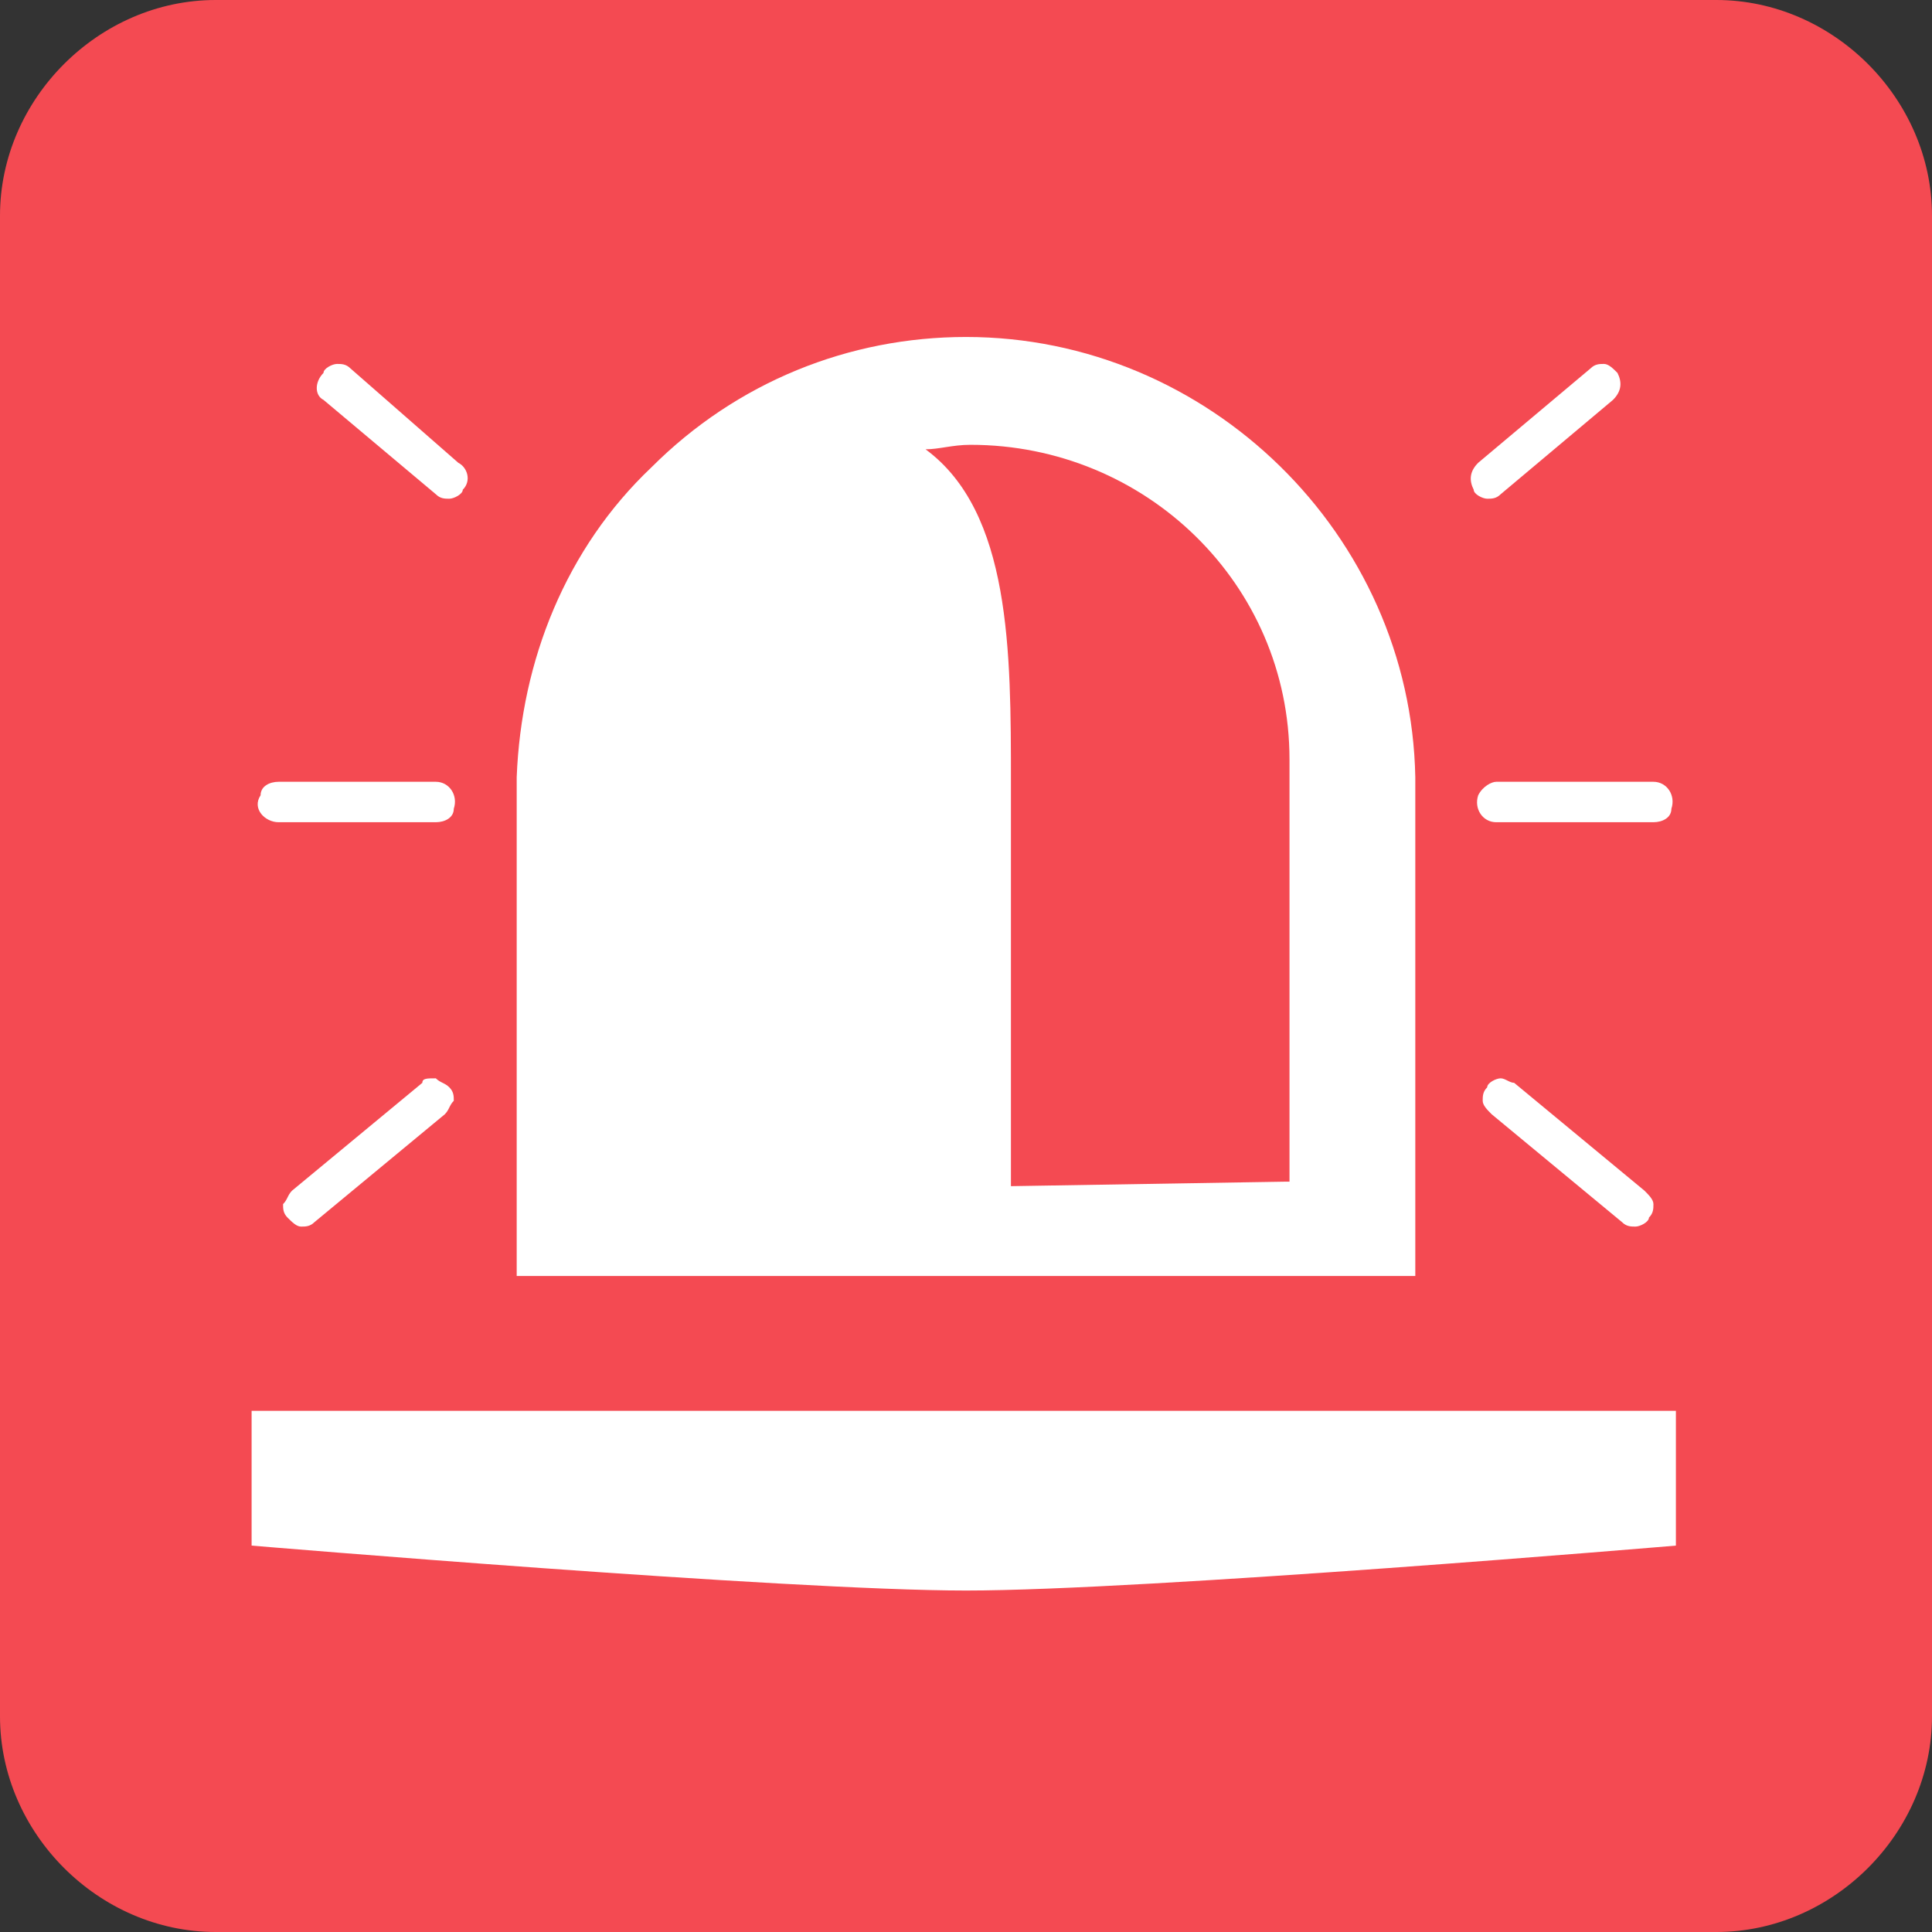 <?xml version="1.0" encoding="utf-8"?>
<!-- Generator: Adobe Illustrator 23.1.1, SVG Export Plug-In . SVG Version: 6.00 Build 0)  -->
<svg version="1.1" id="Ebene_1" xmlns="http://www.w3.org/2000/svg" xmlns:xlink="http://www.w3.org/1999/xlink" x="0px" y="0px"
	 width="43px" height="43px" viewBox="0 0 43 43" style="enable-background:new 0 0 43 43;" xml:space="preserve">
<rect x="0" y="0" width="43" height="43" fill="#333333" stroke="none"/>
<style type="text/css">
	.st0{fill:#F44A52;}
	.st1{fill:#FFFFFF;}
</style>
<g id="Ebene_18">
	<g>
		<path class="st0" d="M38.2,43H4.8C2.2,43,0,40.8,0,38.2V4.8C0,2.2,2.2,0,4.8,0h33.4C40.8,0,43,2.2,43,4.8v33.4
			C43,40.8,40.8,43,38.2,43z"/>
		<g>
			<path class="st1" d="M32.9,17.7c-0.1,0.3,0.1,0.6,0.4,0.6h3.5c0.2,0,0.4-0.1,0.4-0.3c0.1-0.3-0.1-0.6-0.4-0.6h-3.5
				C33.2,17.4,33,17.5,32.9,17.7z"/>
			<path class="st1" d="M6.2,18.3h3.5c0.2,0,0.4-0.1,0.4-0.3c0.1-0.3-0.1-0.6-0.4-0.6H6.2c-0.2,0-0.4,0.1-0.4,0.3
				C5.6,18,5.9,18.3,6.2,18.3z"/>
			<path class="st1" d="M33.1,11.1c0.1,0,0.2,0,0.3-0.1l2.5-2.1c0.2-0.2,0.2-0.4,0.1-0.6c-0.1-0.1-0.2-0.2-0.3-0.2s-0.2,0-0.3,0.1
				l-2.5,2.1c-0.2,0.2-0.2,0.4-0.1,0.6C32.8,11,33,11.1,33.1,11.1z"/>
			<path class="st1" d="M9.7,24C9.7,24,9.6,24,9.7,24c-0.2,0-0.3,0-0.3,0.1l-2.9,2.4c-0.1,0.1-0.1,0.2-0.2,0.3c0,0.1,0,0.2,0.1,0.3
				c0.1,0.1,0.2,0.2,0.3,0.2c0.1,0,0.2,0,0.3-0.1l2.9-2.4c0.1-0.1,0.1-0.2,0.2-0.3c0-0.1,0-0.2-0.1-0.3C9.9,24.1,9.8,24.1,9.7,24z"
				/>
			<path class="st1" d="M33.4,24c-0.1,0-0.3,0.1-0.3,0.2C33,24.3,33,24.4,33,24.5s0.1,0.2,0.2,0.3l2.9,2.4c0.1,0.1,0.2,0.1,0.3,0.1
				s0.3-0.1,0.3-0.2c0.1-0.1,0.1-0.2,0.1-0.3c0-0.1-0.1-0.2-0.2-0.3l-2.9-2.4C33.6,24.1,33.5,24,33.4,24z"/>
			<path class="st1" d="M9.7,11c0.1,0.1,0.2,0.1,0.3,0.1s0.3-0.1,0.3-0.2c0.2-0.2,0.1-0.5-0.1-0.6L7.8,8.2C7.7,8.1,7.6,8.1,7.5,8.1
				S7.2,8.2,7.2,8.3C7,8.5,7,8.8,7.2,8.9L9.7,11z"/>
			<path class="st1" d="M31.5,17.4v-0.5v0.4c-0.1-5.4-4.6-9.8-10-9.8c-2.6,0-5.1,1-7,2.9c-1.9,1.8-2.9,4.3-3,6.9
				c0,0.1,0,11.1,0,11.1h20V17.4z M28.6,26.3l-6.1,0.1v-9l0,0c0-2.9,0-6-1.9-7.4c0.3,0,0.6-0.1,1-0.1c3.9,0,7.1,3.1,7.1,7
				c0,0.1,0,0.7,0,0.7v8.7H28.6z"/>
			<path class="st1" d="M5.6,31.4v3c0,0,11.9,1,15.9,1s15.8-1,15.8-1v-3L5.6,31.4z"/>
		</g>
	</g>
</g>
</svg>
